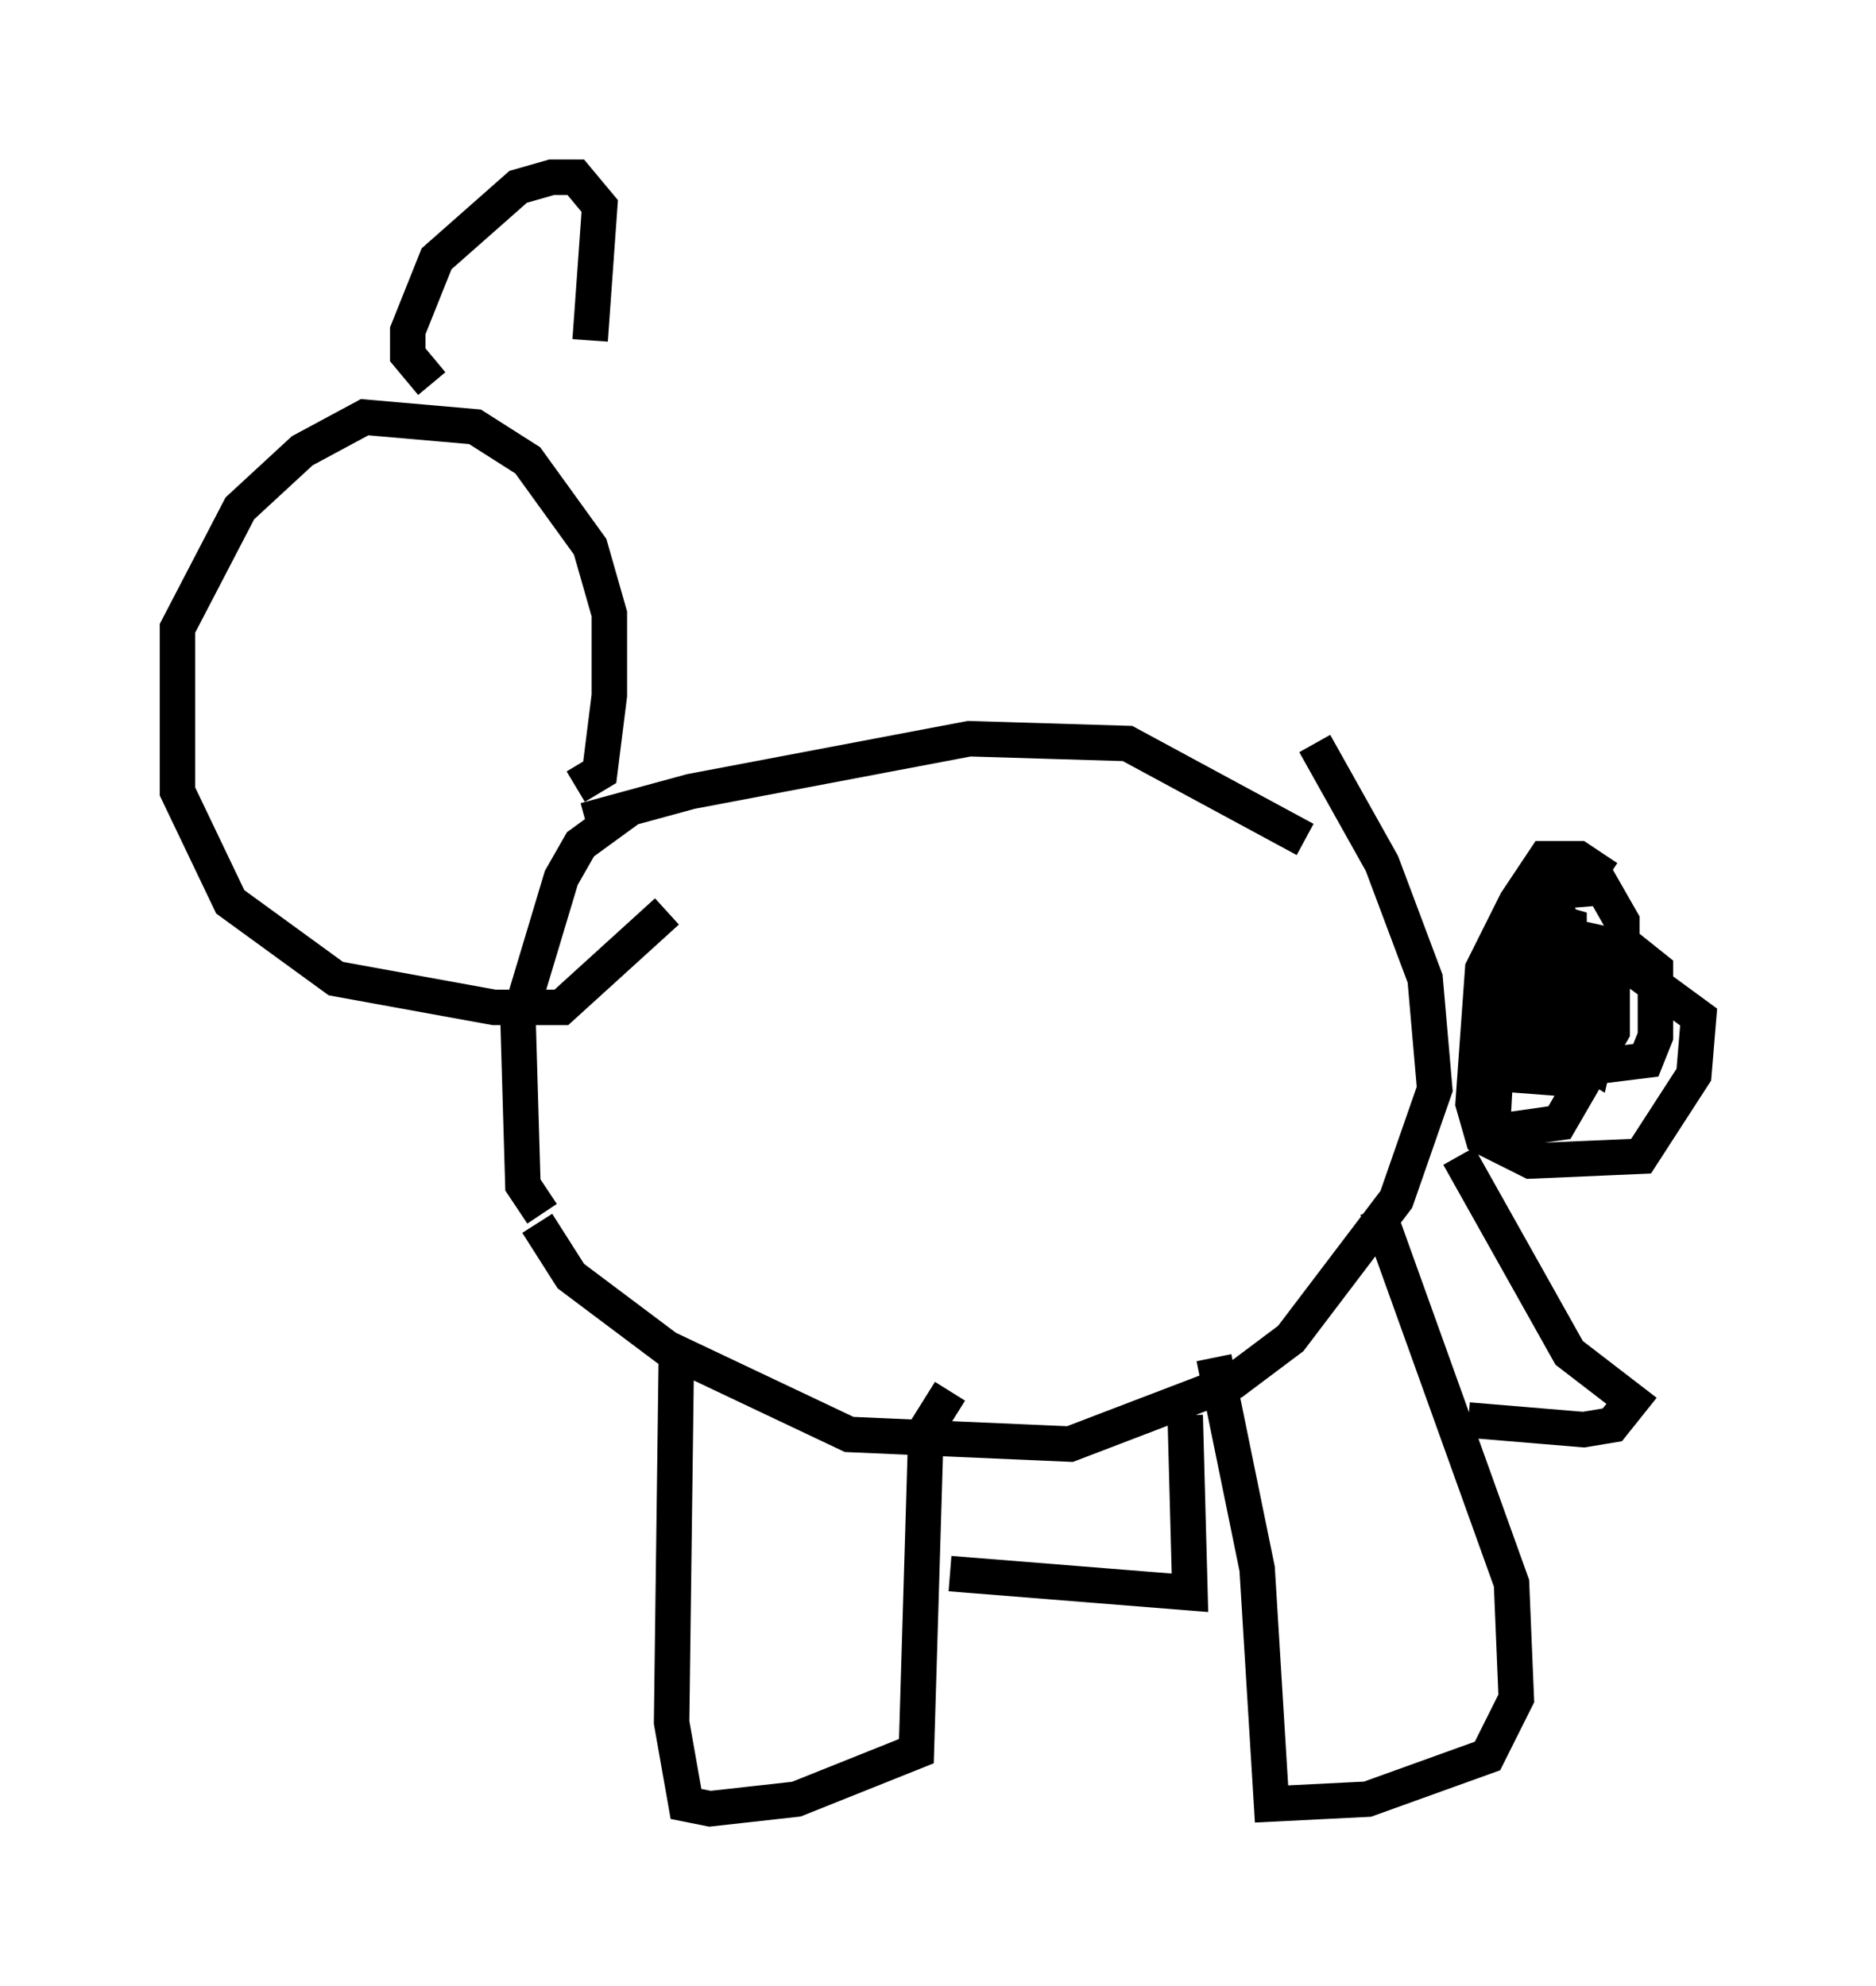 <?xml version="1.0" encoding="utf-8" ?>
<svg baseProfile="full" height="56.008" version="1.1" width="52.895" xmlns="http://www.w3.org/2000/svg" xmlns:ev="http://www.w3.org/2001/xml-events" xmlns:xlink="http://www.w3.org/1999/xlink"><defs /><rect fill="white" height="56.008" width="52.895" x="0" y="0" /><path d="M15.69, 23.944 m0.812, -0.812 l2.977, -0.812 7.848, -1.488 l4.465, 0.135 5.007, 2.706 m-21.651, 10.825 l0.947, 1.488 2.706, 2.03 l5.142, 2.436 6.225, 0.271 l4.601, -1.759 1.624, -1.218 l2.977, -3.924 1.083, -3.112 l-0.271, -3.112 -1.218, -3.248 l-1.894, -3.383 m-21.786, 13.261 l-0.541, -0.812 -0.135, -4.601 l1.218, -4.059 0.541, -0.947 l1.488, -1.083 m27.469, 2.03 l-0.812, -0.541 -0.947, 0.0 l-0.812, 1.218 -0.947, 1.894 l-0.271, 3.789 0.271, 0.947 l1.353, 0.677 3.112, -0.135 l1.488, -2.3 0.135, -1.624 l-2.03, -1.488 -2.436, -0.406 l-1.218, 2.706 -0.135, 2.436 l1.894, -0.271 1.488, -2.571 l0.0, -1.624 -2.03, -0.947 l-0.947, 0.406 0.135, 3.383 l1.759, 0.135 0.541, -1.624 l-0.135, -1.759 -0.541, 1.218 l0.0, 1.353 0.677, 0.406 l0.406, -1.759 -0.406, 1.083 l0.406, 0.677 1.083, -0.135 l0.271, -0.677 0.0, -1.894 l-0.677, -0.541 -1.218, -0.271 l-0.947, 0.406 0.0, 1.083 l0.947, 0.406 0.947, -1.353 l0.0, -1.083 -0.541, -0.947 l-1.624, 0.135 -0.947, 1.894 l-0.135, 1.759 0.812, 0.677 l0.947, -0.135 0.0, -3.248 l-0.947, -0.271 -0.541, 0.677 l0.0, 1.759 0.947, 0.541 l0.812, -0.812 0.0, -1.083 l-0.541, -1.083 -1.083, 0.0 l0.0, 1.353 m-23.816, 10.961 l-0.135, 10.419 0.406, 2.3 l0.677, 0.135 2.436, -0.271 l3.383, -1.353 0.271, -9.066 l0.677, -1.083 m7.442, -0.947 l1.218, 5.954 0.406, 6.631 l2.706, -0.135 3.383, -1.218 l0.812, -1.624 -0.135, -3.248 l-3.789, -10.555 m-12.043, 10.284 l6.766, 0.541 -0.135, -5.007 m7.984, 0.135 l3.248, 0.271 0.812, -0.135 l0.541, -0.677 -1.759, -1.353 l-3.112, -5.548 m-24.898, -10.419 l0.677, -0.406 0.271, -2.165 l0.0, -2.3 -0.541, -1.894 l-1.759, -2.436 -1.488, -0.947 l-3.112, -0.271 -1.759, 0.947 l-1.759, 1.624 -1.759, 3.383 l0.0, 4.601 1.488, 3.112 l2.977, 2.165 4.465, 0.812 l1.894, 0.0 2.977, -2.706 m-6.631, -14.885 l-0.677, -0.812 0.0, -0.677 l0.812, -2.03 2.3, -2.03 l0.947, -0.271 0.677, 0.0 l0.677, 0.812 -0.271, 3.789 " fill="none" stroke="black" stroke-width="1" /></svg>